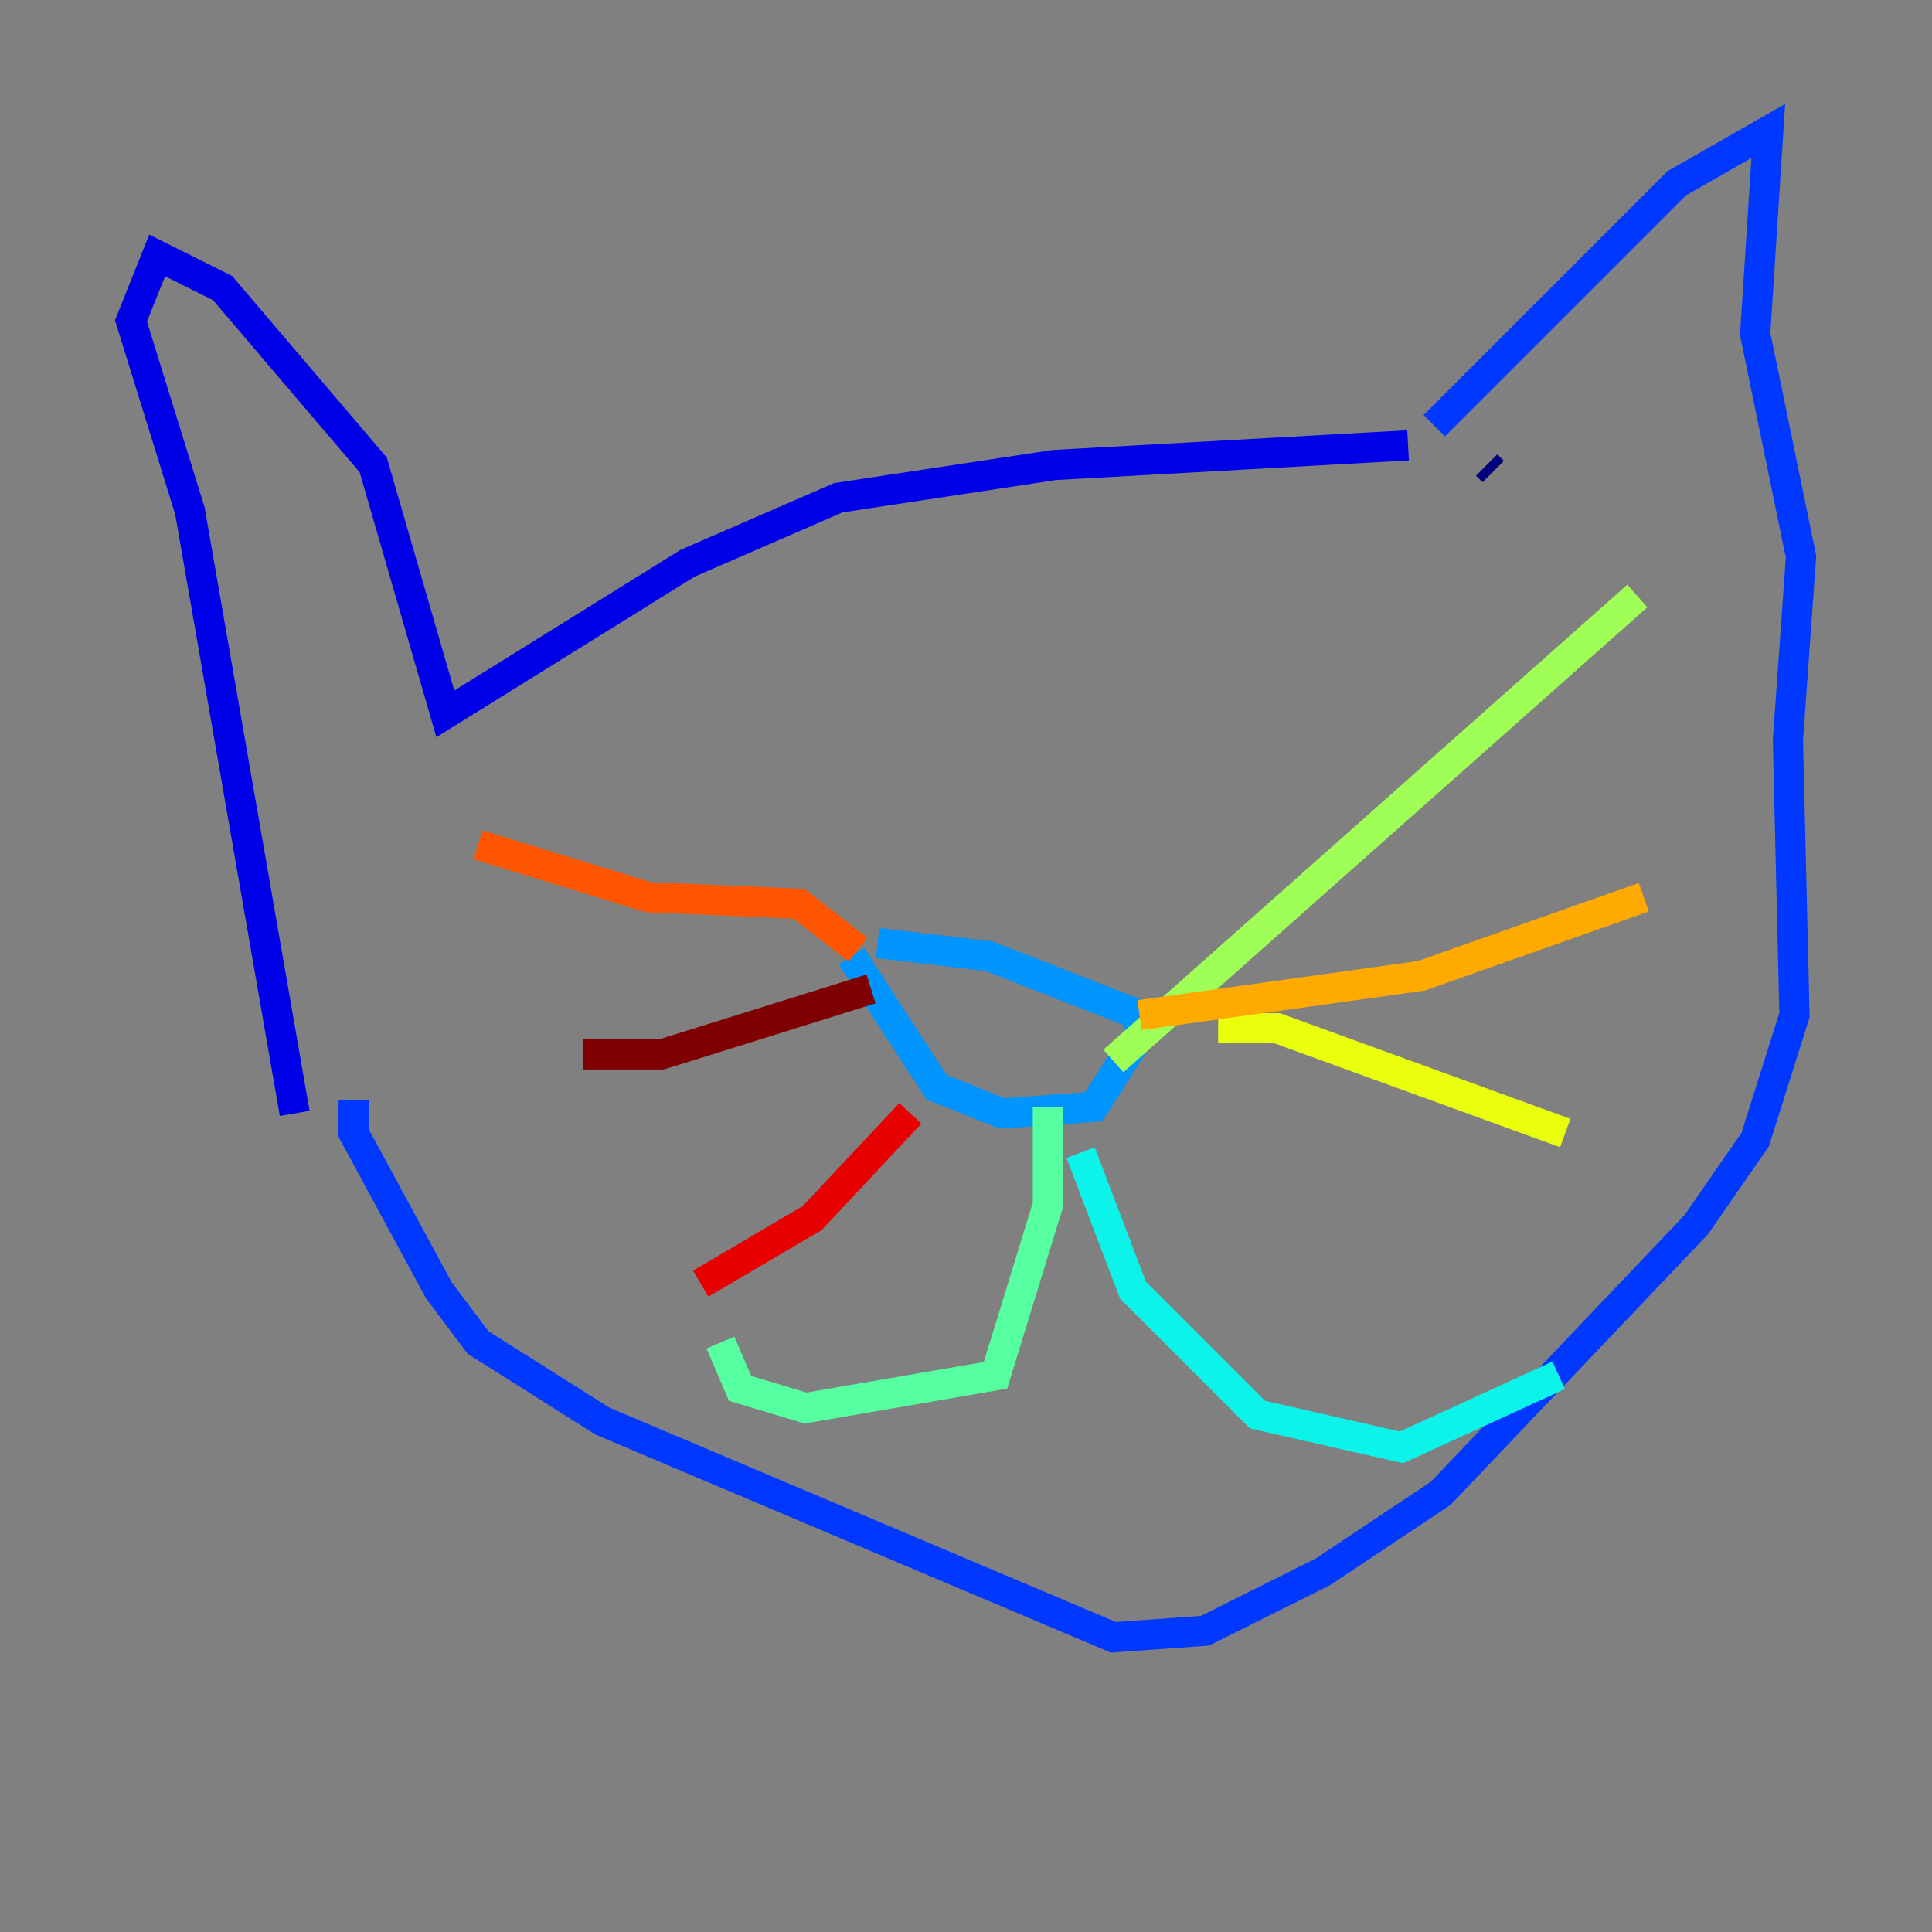 <?xml version="1.0" encoding="utf-8" ?>
<svg baseProfile="tiny" height="128" version="1.2" viewBox="0,0,128,128" width="128" xmlns="http://www.w3.org/2000/svg" xmlns:ev="http://www.w3.org/2001/xml-events" xmlns:xlink="http://www.w3.org/1999/xlink"><rect x="0" y="0" width="128" height="128" fill="#808080" stroke="none"/><defs /><polyline fill="none" points="98.929,31.241 98.495,30.807" stroke="#00007f" stroke-width="2" /><polyline fill="none" points="93.288,29.505 69.858,30.807 55.539,32.976 45.559,37.315 29.505,47.295 24.732,30.807 14.752,19.091 10.414,16.922 8.678,21.261 12.583,33.844 19.525,73.763" stroke="#0000e8" stroke-width="2" /><polyline fill="none" points="95.024,28.203 111.078,12.149 117.153,8.678 116.285,22.129 119.322,36.881 118.454,49.031 118.888,67.254 116.285,75.498 112.38,81.139 95.458,98.929 87.647,104.136 79.837,108.041 73.763,108.475 39.919,94.156 31.675,88.949 29.071,85.478 23.43,75.064 23.43,72.895" stroke="#0038ff" stroke-width="2" /><polyline fill="none" points="58.142,62.481 65.519,63.349 75.498,67.254 75.498,68.556 72.461,73.329 66.386,73.763 62.047,72.027 56.407,63.349" stroke="#0094ff" stroke-width="2" /><polyline fill="none" points="71.593,76.366 75.064,85.478 83.308,93.722 92.854,95.891 103.268,91.119" stroke="#0cf4ea" stroke-width="2" /><polyline fill="none" points="69.424,73.329 69.424,79.837 65.953,91.119 53.37,93.288 49.031,91.986 47.729,88.949" stroke="#56ffa0" stroke-width="2" /><polyline fill="none" points="73.763,70.291 108.475,39.485" stroke="#a0ff56" stroke-width="2" /><polyline fill="none" points="80.705,68.122 84.61,68.122 103.702,75.064" stroke="#eaff0c" stroke-width="2" /><polyline fill="none" points="75.498,67.254 94.156,64.651 108.909,59.444" stroke="#ffaa00" stroke-width="2" /><polyline fill="none" points="56.841,62.915 52.936,59.878 42.956,59.444 31.675,55.973" stroke="#ff5500" stroke-width="2" /><polyline fill="none" points="60.312,73.763 53.803,80.705 46.427,85.044" stroke="#e80000" stroke-width="2" /><polyline fill="none" points="57.709,65.519 43.824,69.858 38.617,69.858" stroke="#7f0000" stroke-width="2" /></svg>